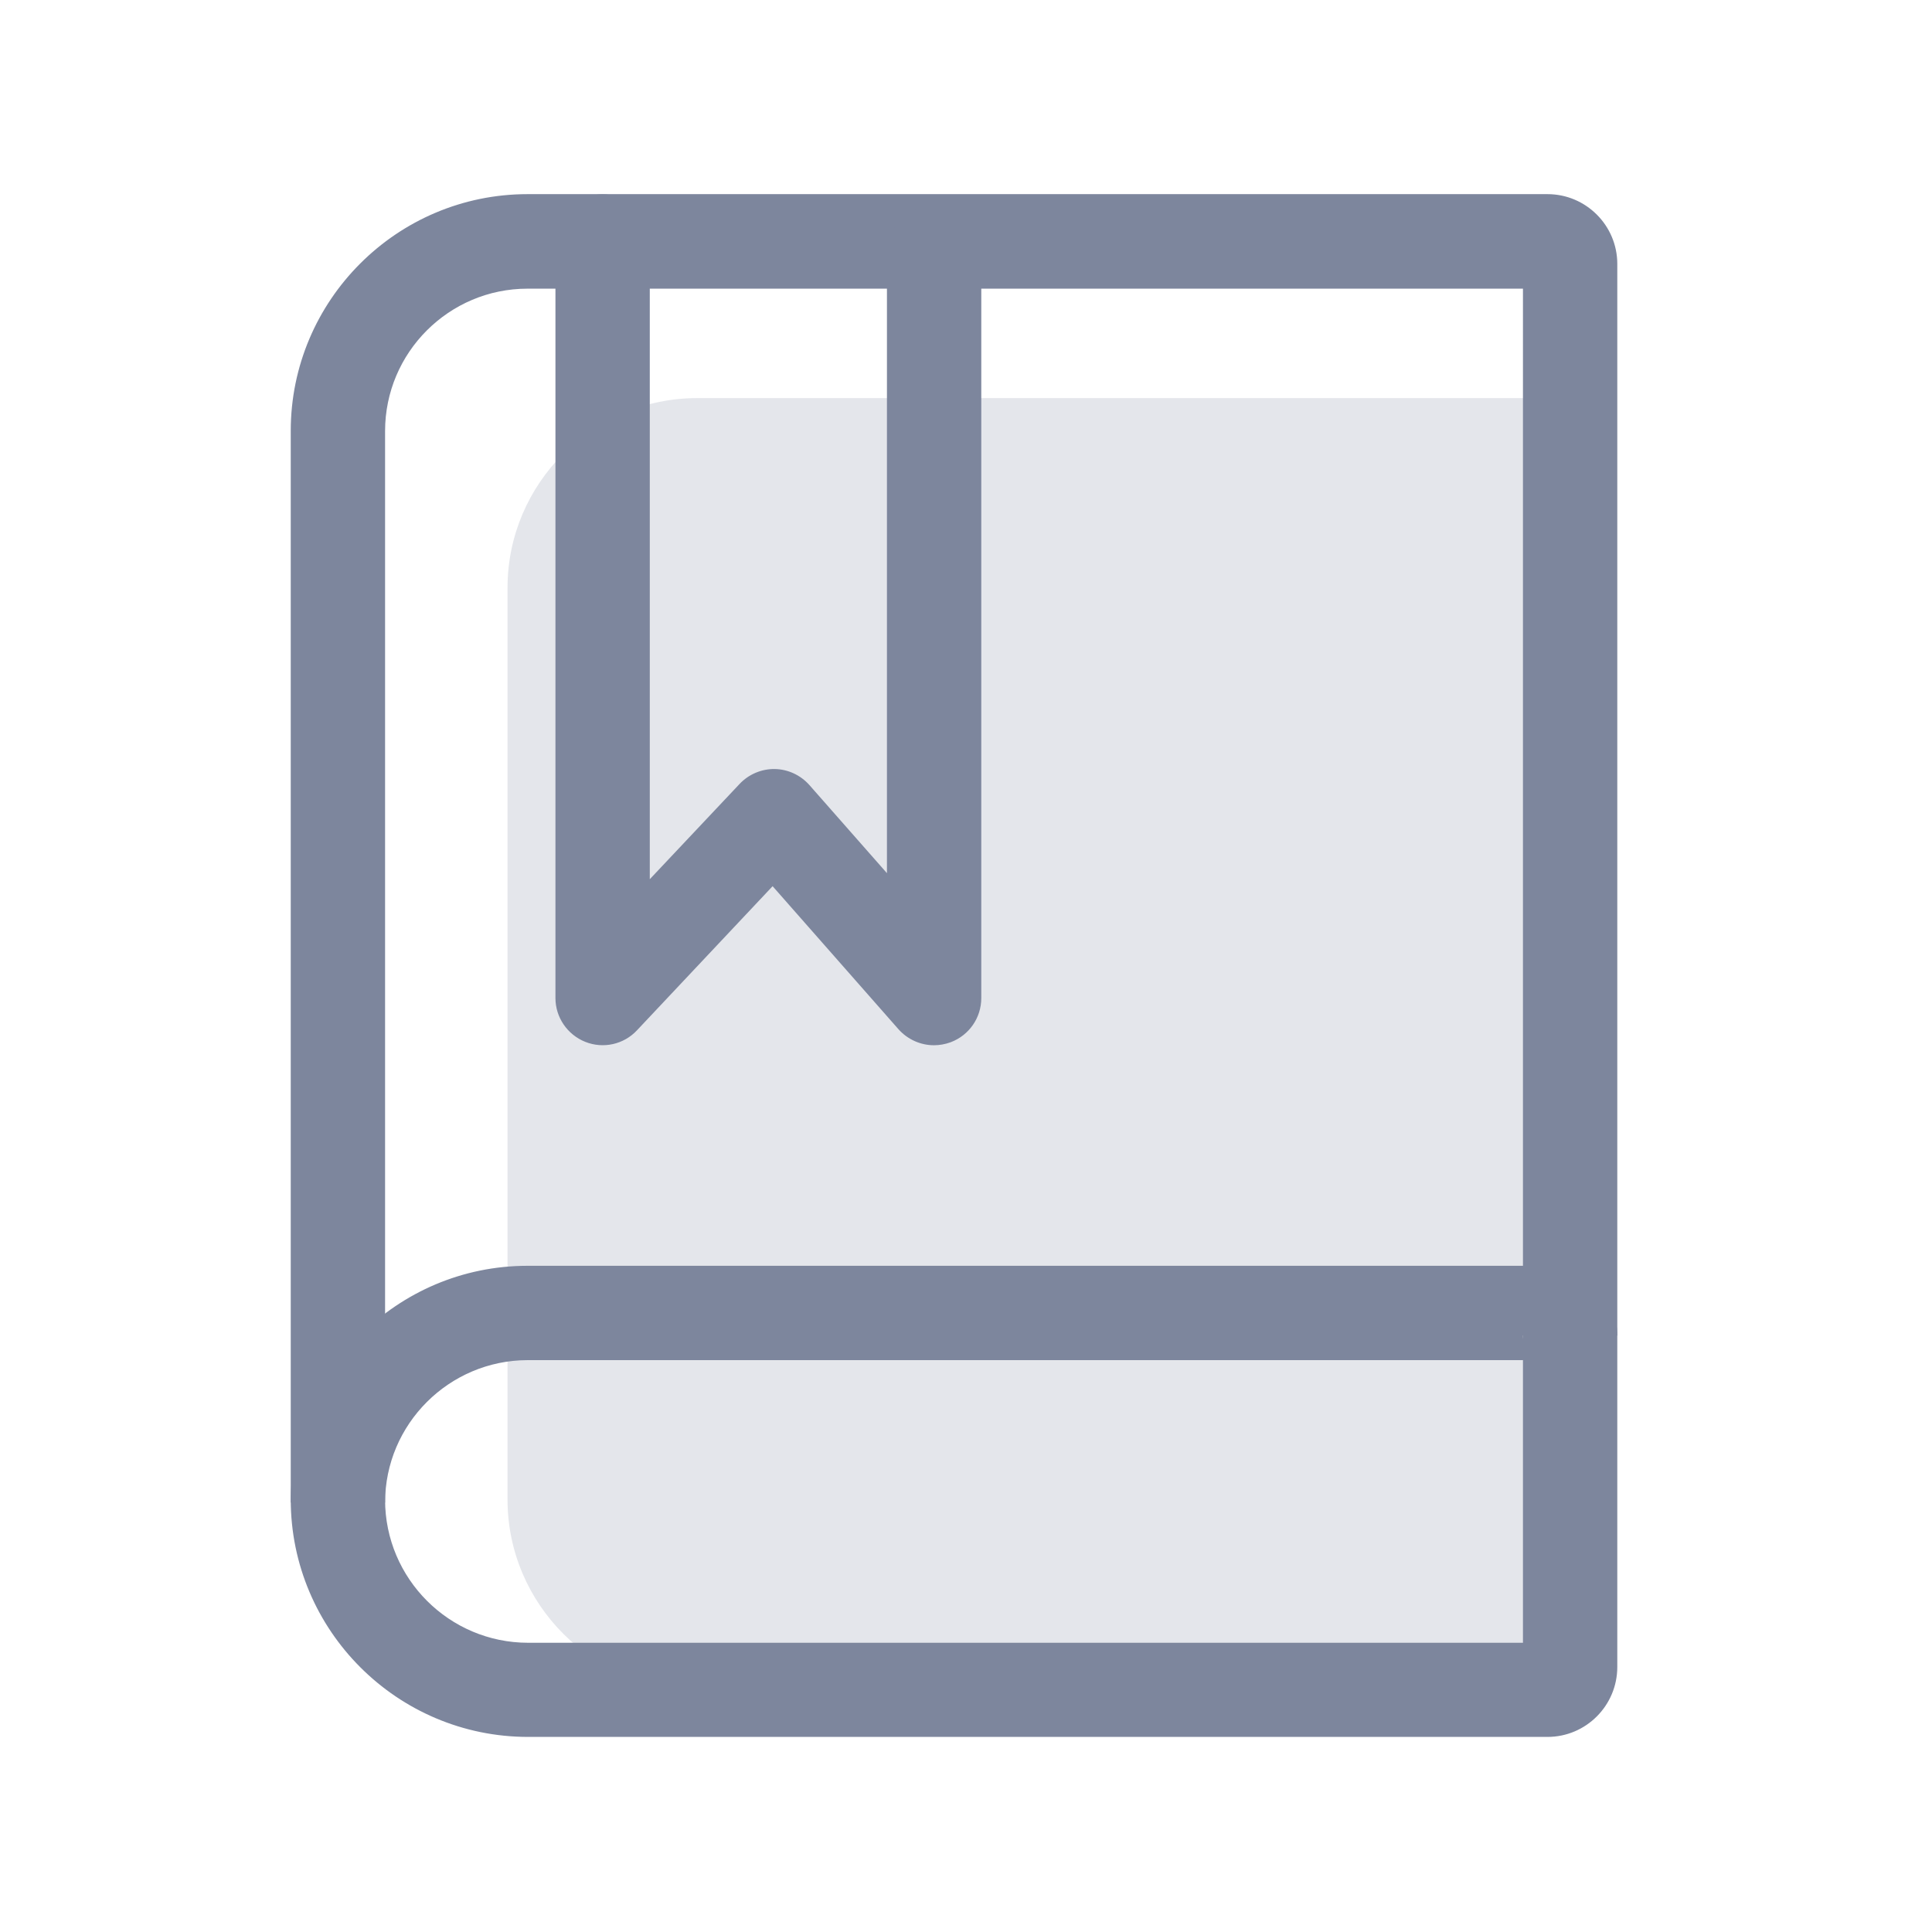 <?xml version="1.0" standalone="no"?><!DOCTYPE svg PUBLIC "-//W3C//DTD SVG 1.1//EN" "http://www.w3.org/Graphics/SVG/1.1/DTD/svg11.dtd"><svg t="1753372542831" class="icon" viewBox="0 0 1024 1024" version="1.1" xmlns="http://www.w3.org/2000/svg" p-id="8219" xmlns:xlink="http://www.w3.org/1999/xlink" width="200" height="200"><path d="M820.2 895.6H369.8c-55.4 0-100.8-45.3-100.8-100.8V311.5c0-55.2 45.2-100.5 100.5-100.5h450.7c6.6 0 12 5.4 12 12v660.6c0 6.6-5.4 12-12 12z" fill="#E4E6EB" p-id="8220"></path><path d="M820.2 920.6H279.9c-69.3 0-125.8-56.4-125.8-125.8V228.4c0-69.2 56.3-125.5 125.5-125.5h540.6c20.4 0 37 16.6 37 37v743.6c0 20.5-16.6 37.1-37 37.1zM279.6 153c-41.6 0-75.5 33.8-75.5 75.5v566.4c0 41.8 34 75.8 75.8 75.8h527.3V153H279.6z" fill="#7D869D" p-id="8221"></path><path d="M495 554c-7 0-13.9-3-18.8-8.5l-66.7-75.8-71.9 76.4c-7 7.5-17.9 9.9-27.4 6.1-9.5-3.8-15.8-13-15.8-23.2V128c0-13.8 11.2-25 25-25s25 11.2 25 25v338l47.6-50.5c4.8-5.1 11.6-8 18.6-7.9 7 0.1 13.7 3.2 18.4 8.5l41.1 46.7V134.1c0-13.8 11.2-25 25-25s25 11.2 25 25V529c0 10.4-6.4 19.7-16.2 23.4-3 1.1-6 1.6-8.9 1.6zM204.1 796.4h-50c0-69.2 56.3-125.5 125.5-125.5h540.6c20.4 0 37 16.6 37 37h-50c0 7.2 5.8 13 13 13H279.6c-41.6 0.1-75.5 33.9-75.5 75.5z" fill="#7D869D" p-id="8222"></path></svg>